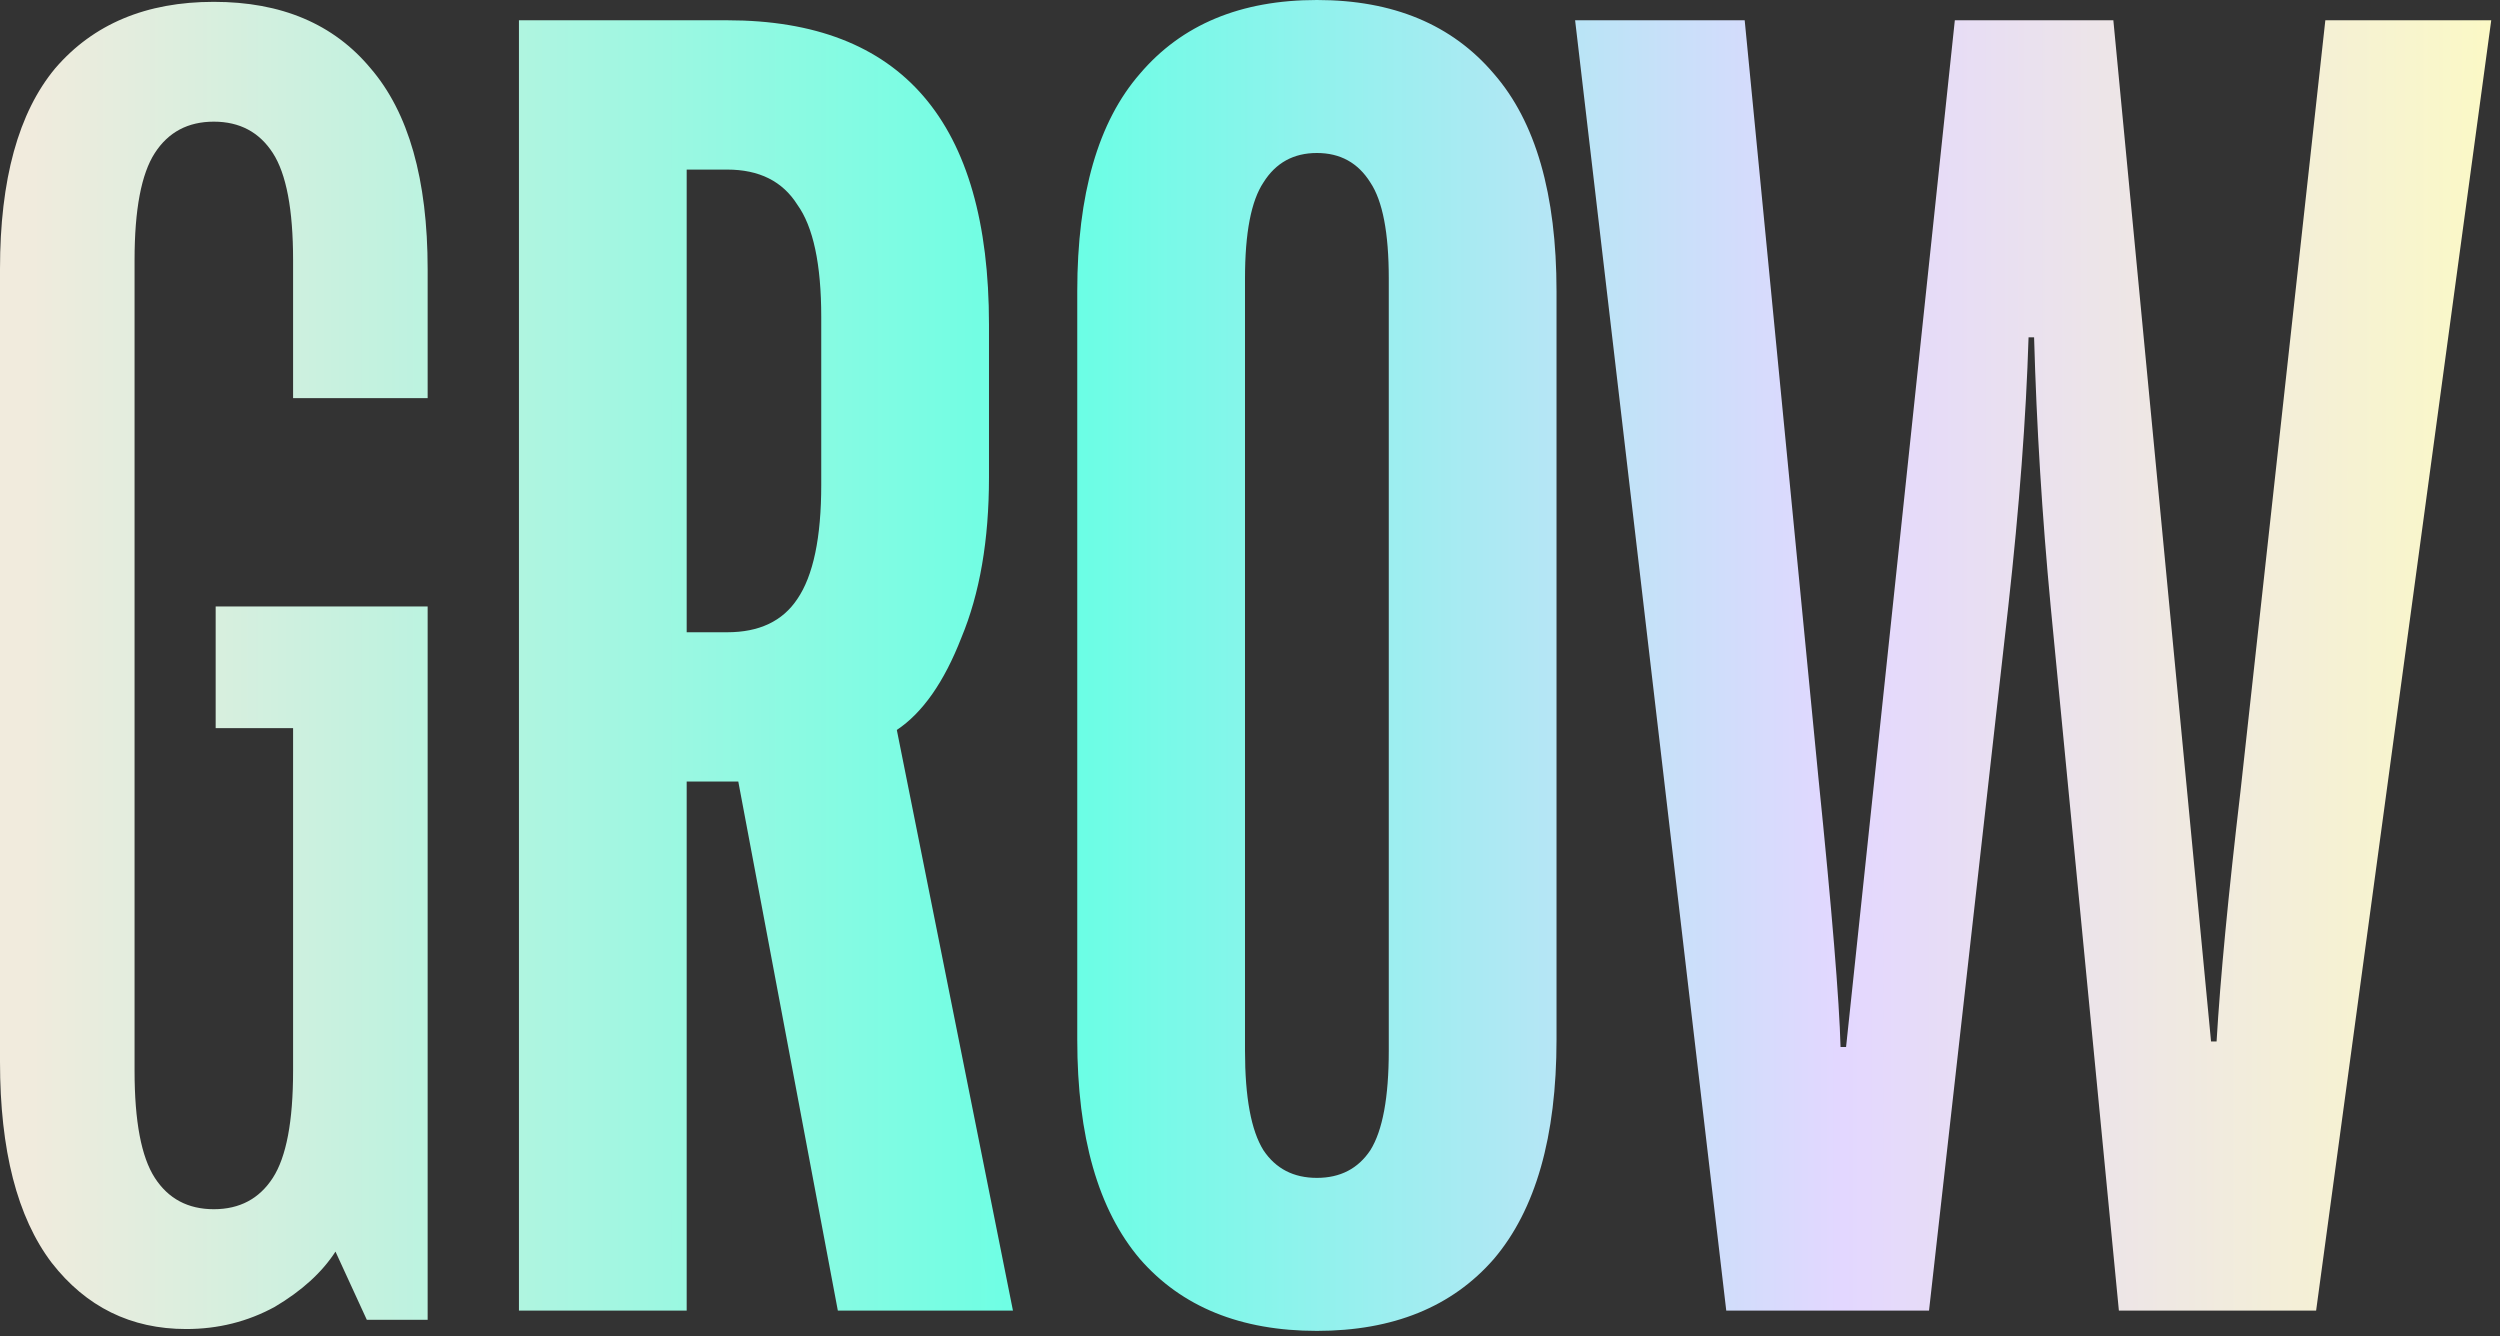 <svg width="217" height="116" viewBox="0 0 217 116" fill="none" xmlns="http://www.w3.org/2000/svg">
<rect x="0" y="0" width="217" height="116" fill="#333333" stroke="none"/>
<path fill-rule="evenodd" clip-rule="evenodd" d="M98.946 109.28C102.573 113.44 107.693 115.52 114.306 115.52C120.92 115.52 126.04 113.44 129.666 109.28C133.293 105.013 135.106 98.667 135.106 90.24V25.28C135.106 16.853 133.293 10.56 129.666 6.4C126.04 2.133 120.92 0 114.306 0C107.693 0 102.573 2.133 98.946 6.4C95.32 10.56 93.506 16.853 93.506 25.28V90.24C93.506 98.667 95.32 105.013 98.946 109.28ZM118.946 99.84C117.88 101.44 116.333 102.24 114.306 102.24C112.28 102.24 110.733 101.44 109.666 99.84C108.6 98.133 108.066 95.253 108.066 91.2V24.16C108.066 20.213 108.6 17.44 109.666 15.84C110.733 14.133 112.28 13.28 114.306 13.28C116.333 13.28 117.88 14.133 118.946 15.84C120.013 17.44 120.546 20.213 120.546 24.16V91.2C120.546 95.253 120.013 98.133 118.946 99.84ZM136.719 1.76L149.839 113.76H167.439L174.319 52.64C175.279 44 175.865 36.213 176.079 29.28H176.559C176.772 36.96 177.252 44.747 177.999 52.64L183.919 113.76H201.039L216.239 1.76H201.839L194.479 68.64C193.412 77.707 192.719 84.96 192.399 90.4H191.919L183.439 1.76H169.679L160.239 90.88H159.759C159.652 86.827 159.012 79.04 157.839 67.52L151.439 1.76H136.719ZM87.924 113.76H72.724L64.084 67.84H59.604V113.76H45.044V1.76H63.124C78.27 1.76 85.844 10.56 85.844 28.16V41.44C85.844 46.88 85.044 51.52 83.444 55.36C81.95 59.2 80.084 61.867 77.844 63.36L87.924 113.76ZM71.284 27.52C71.284 22.933 70.59 19.68 69.204 17.76C67.924 15.733 65.897 14.72 63.124 14.72H59.604V54.88H63.124C65.897 54.88 67.924 53.92 69.204 52C70.59 49.973 71.284 46.667 71.284 42.08V27.52ZM4.48 109.6C7.467 113.44 11.36 115.36 16.16 115.36C18.933 115.36 21.493 114.72 23.84 113.44C26.187 112.053 27.947 110.453 29.12 108.64L31.84 114.56H37.12V52.64H18.72V63.2H25.44V92.96C25.44 97.333 24.853 100.427 23.68 102.24C22.507 104.053 20.8 104.96 18.56 104.96C16.32 104.96 14.613 104.053 13.44 102.24C12.267 100.427 11.68 97.333 11.68 92.96V22.56C11.68 18.187 12.267 15.093 13.44 13.28C14.613 11.467 16.32 10.56 18.56 10.56C20.8 10.56 22.507 11.467 23.68 13.28C24.853 15.093 25.44 18.187 25.44 22.56V34.56H37.12V23.36C37.12 15.573 35.467 9.76 32.16 5.92C28.96 2.08 24.427 0.16 18.56 0.16C12.693 0.16 8.107 2.08 4.8 5.92C1.6 9.76 0 15.573 0 23.36V92.16C0 99.84 1.493 105.653 4.48 109.6Z" fill="url(#paint0_linear_1649_5229)"/>
<defs>
<linearGradient id="paint0_linear_1649_5229" x1="216.165" y1="57.732" x2="0.074" y2="57.732" gradientUnits="userSpaceOnUse">
<stop stop-color="#FBF9C6"/>
<stop offset="0.26" stop-color="#E3D7FF"/>
<stop offset="0.575" stop-color="#68FFE4"/>
<stop offset="0.99" stop-color="#F1EBDD"/>
</linearGradient>
</defs>
</svg>
